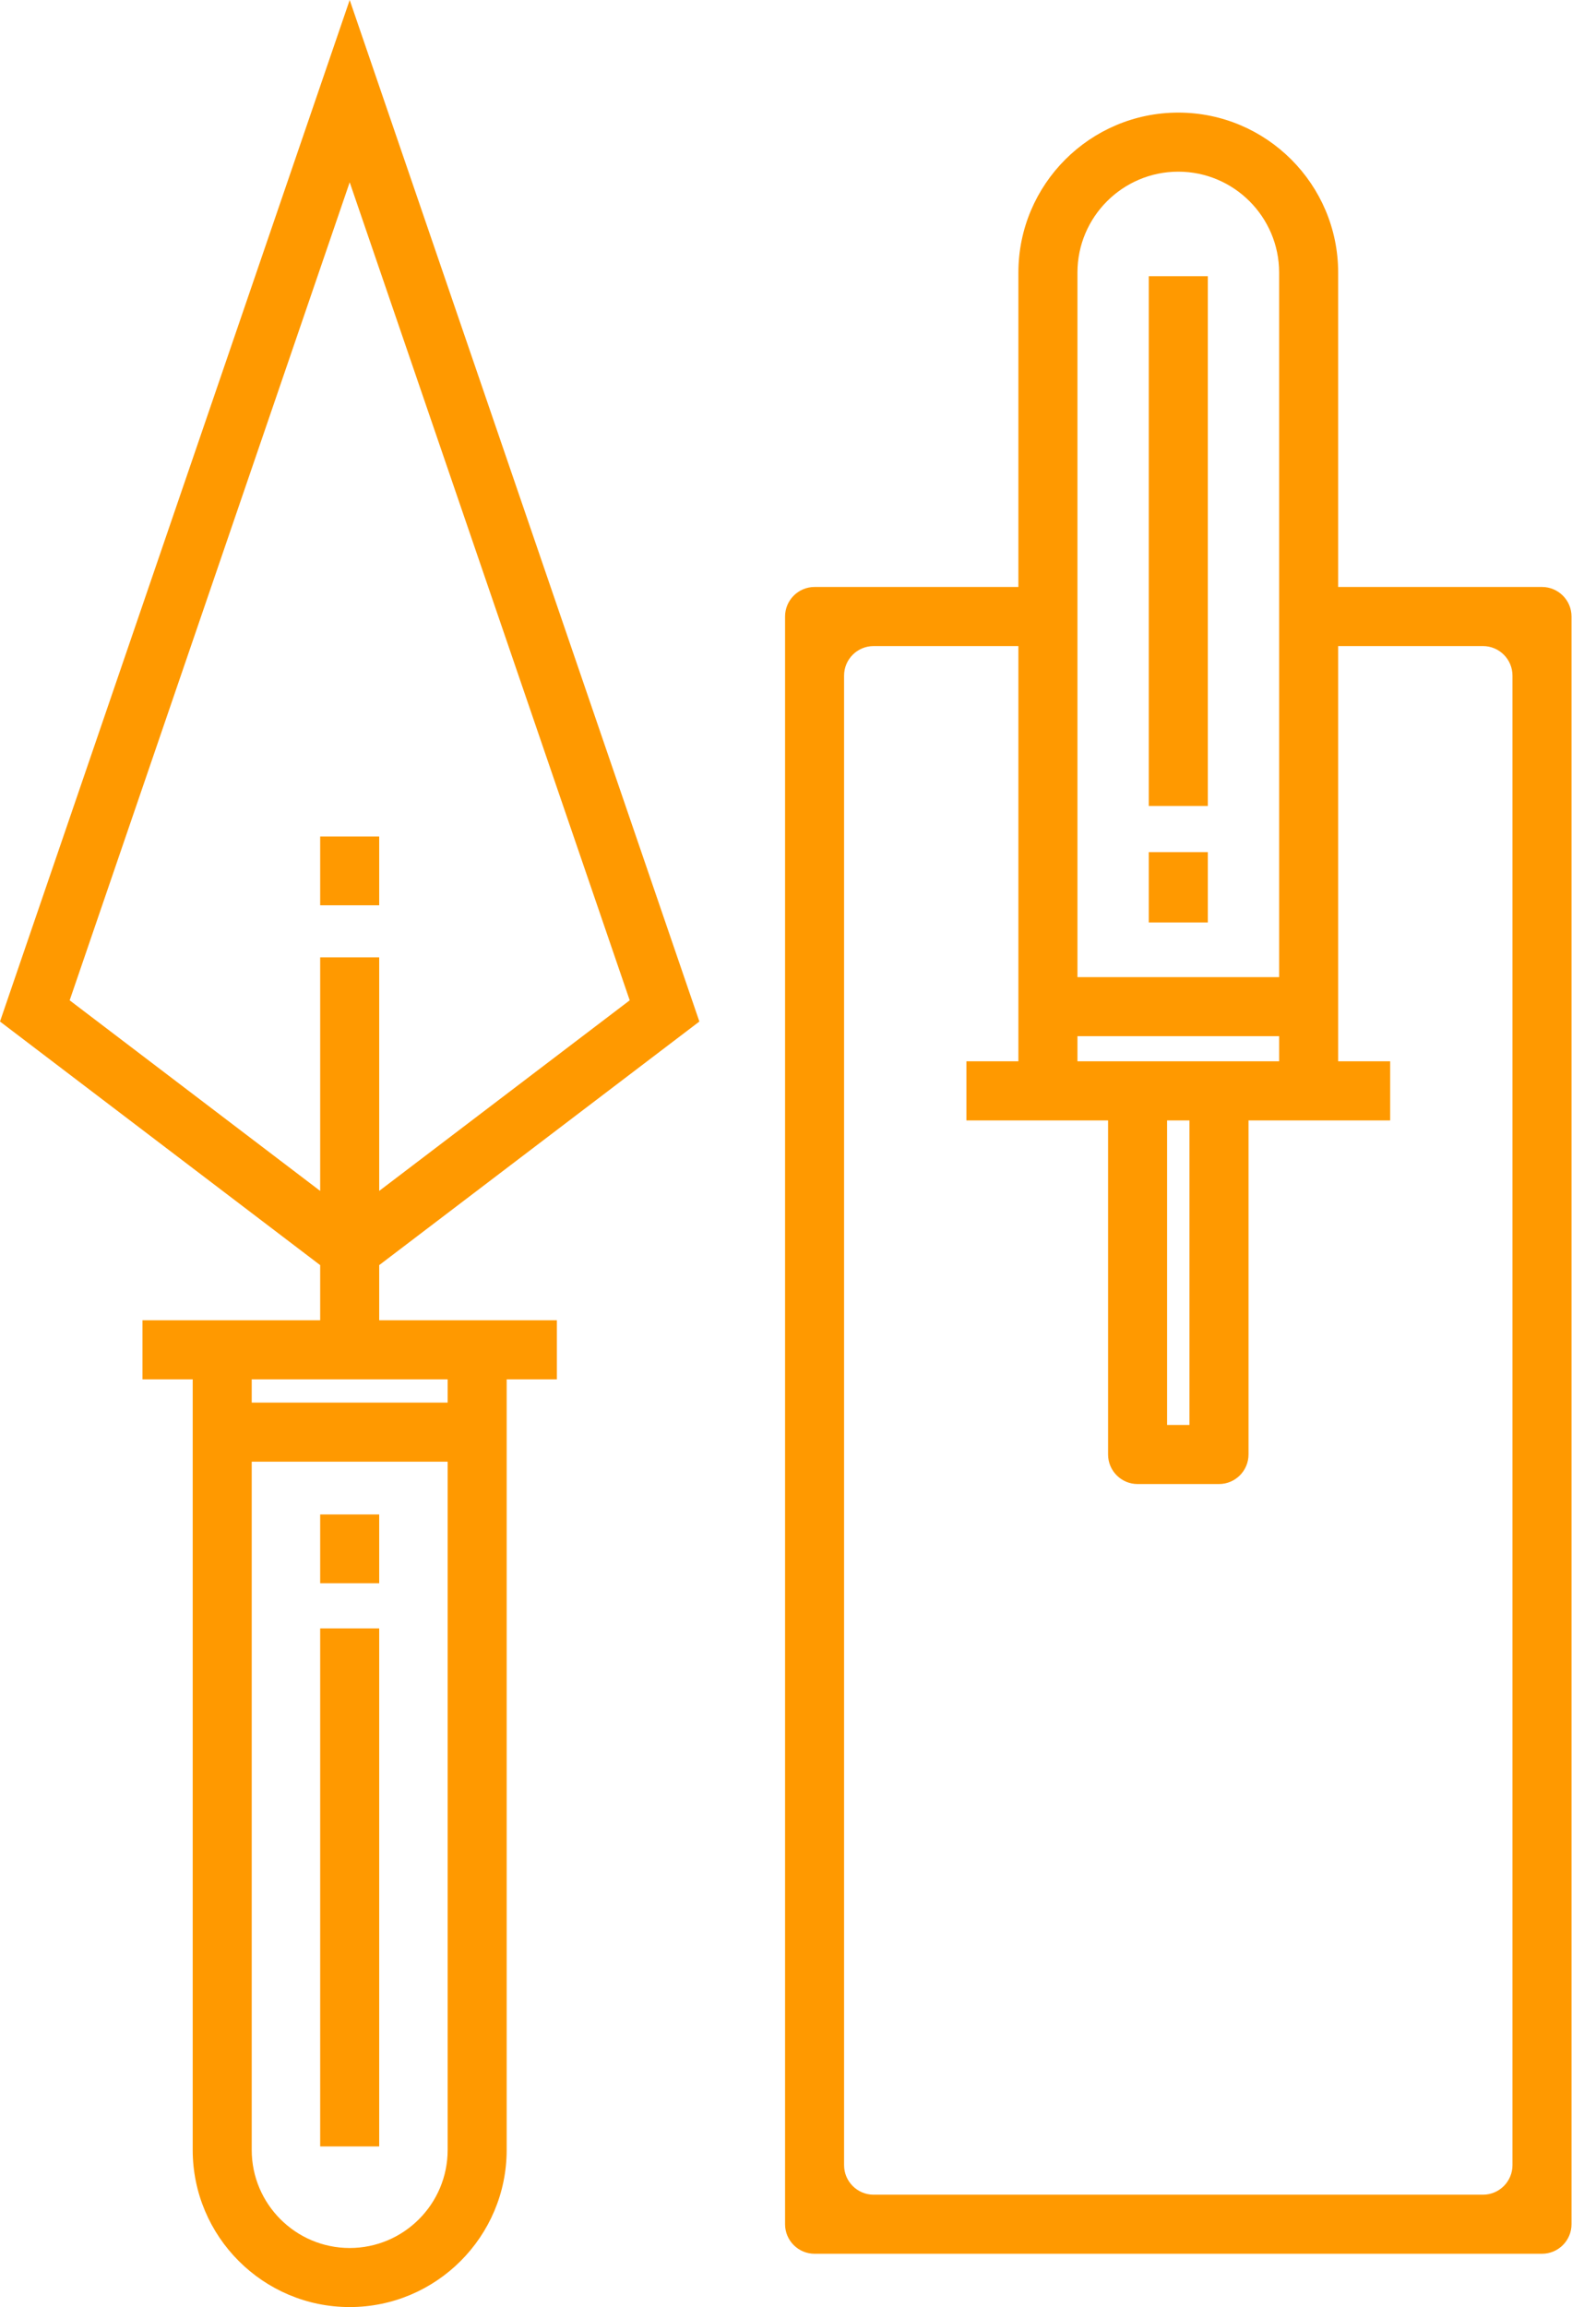 <svg width="54" height="78" viewBox="0 0 54 78" fill="none" xmlns="http://www.w3.org/2000/svg">
<path d="M12.83 51.203H10.833V53.529H12.83V51.203Z" fill="#FF9900"/>
<path d="M12.83 55.054H10.833V72.569H12.83V55.054Z" fill="#FF9900"/>
<path d="M23.663 34.537L11.832 0L0 34.537L10.833 42.773V44.637H6.52H4.821V46.634H6.52V72.688C6.52 75.617 8.903 78 11.832 78C14.76 78 17.143 75.617 17.143 72.688V46.634H18.842V44.637H17.143H12.83V42.773L23.663 34.537ZM11.832 76.003C10.004 76.003 8.517 74.516 8.517 72.689V49.418H15.146V72.689C15.146 74.516 13.659 76.003 11.832 76.003ZM15.146 47.42H8.517V46.634H15.146V47.42ZM2.357 33.82L11.832 6.163L21.306 33.82L12.83 40.264V32.367H10.833V40.264L2.357 33.82Z" fill="#FF9900"/>
<path d="M12.83 28.282H10.833V30.607H12.83V28.282Z" fill="#FF9900"/>
<path d="M40.866 28.809H38.868V31.187H40.866V28.809Z" fill="#FF9900"/>
<path d="M40.866 9.338H38.868V27.249H40.866V9.338Z" fill="#FF9900"/>
<path d="M26.562 75.198C26.562 75.75 27.01 76.198 27.562 76.198H52.172C52.724 76.198 53.172 75.75 53.172 75.198V20.845C53.172 20.293 52.724 19.845 52.172 19.845H45.276V9.216C45.276 6.233 42.849 3.807 39.867 3.807C36.884 3.807 34.457 6.233 34.457 9.216V19.845H27.562C27.01 19.845 26.562 20.293 26.562 20.845V75.198ZM39.488 37.88H40.245V48.176H39.488V37.88ZM37.491 35.882H36.455V35.033H43.279V35.882H42.242H37.491ZM39.867 5.804C41.748 5.804 43.279 7.335 43.279 9.216V33.036H36.455V9.216C36.455 7.335 37.985 5.804 39.867 5.804ZM28.559 22.843C28.559 22.29 29.007 21.843 29.559 21.843H34.457V35.882H32.698V37.88H34.457H37.491V49.174C37.491 49.726 37.938 50.174 38.491 50.174H41.243C41.795 50.174 42.243 49.726 42.243 49.174V37.88H45.276H47.036V35.882H45.276V21.843H50.174C50.727 21.843 51.174 22.29 51.174 22.843V73.201C51.174 73.753 50.727 74.201 50.174 74.201H29.559C29.007 74.201 28.559 73.753 28.559 73.201V22.843Z" fill="#FF9900"/>
</svg>

